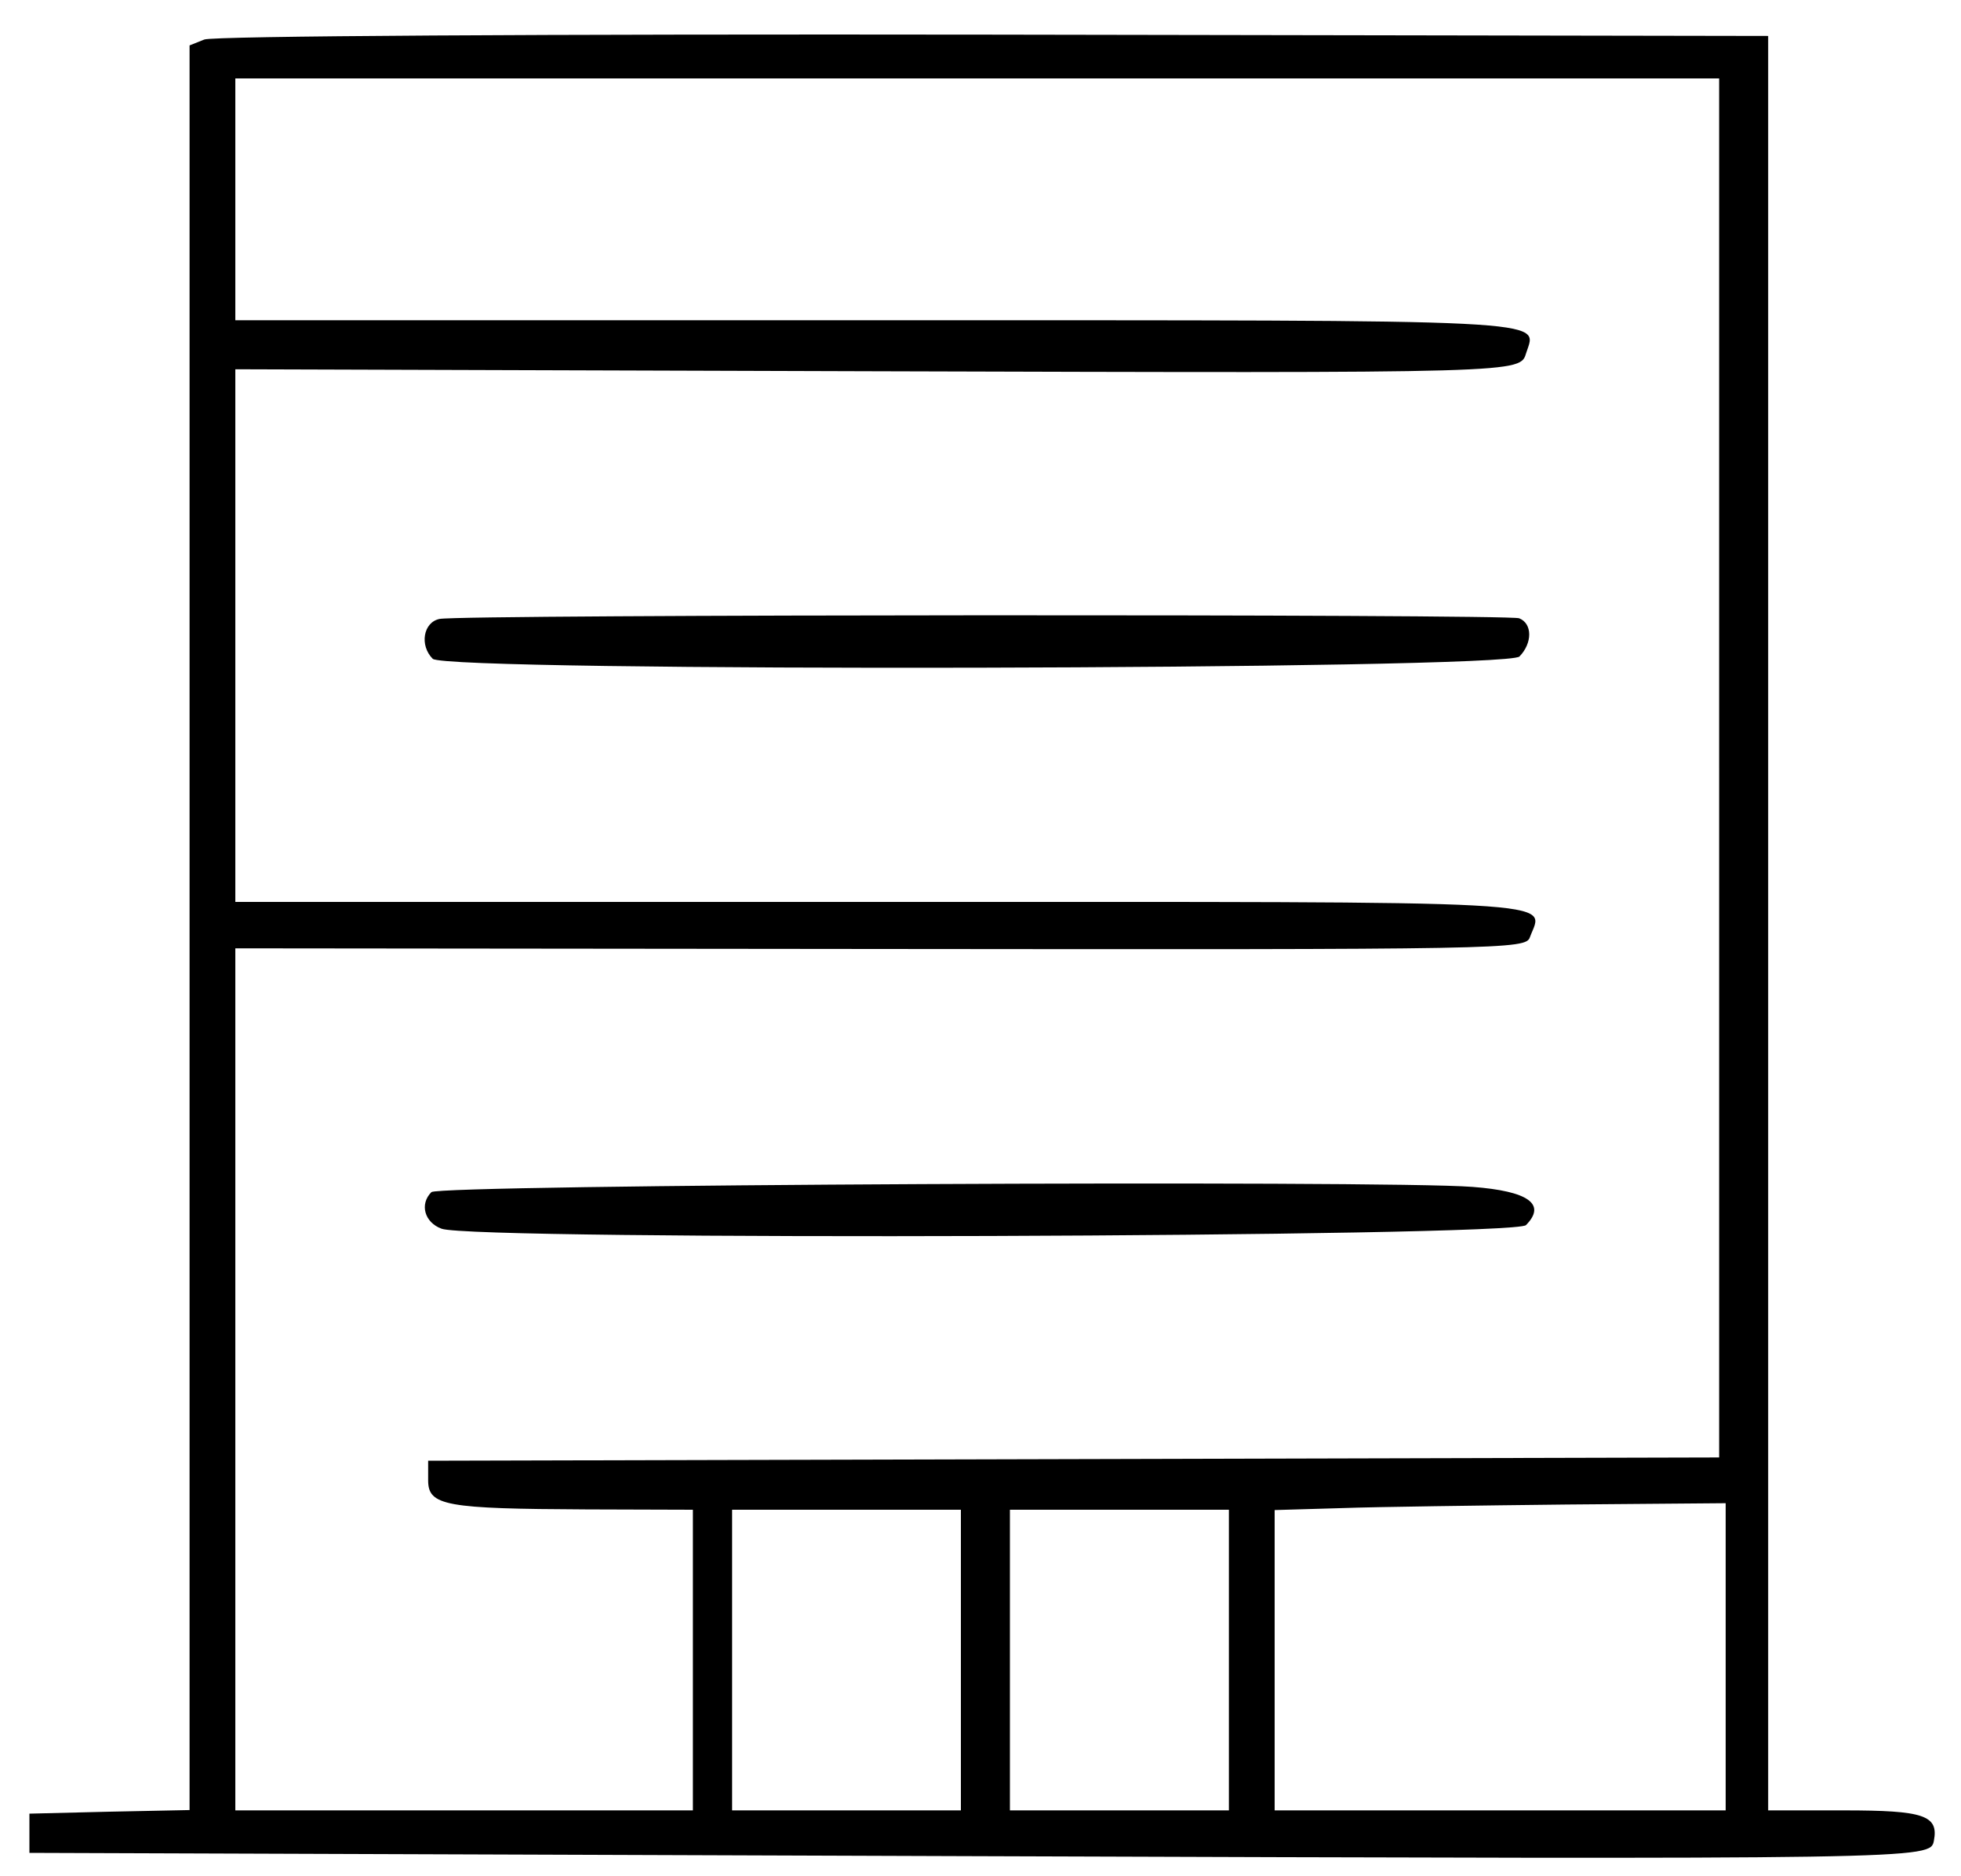 <?xml version="1.0" standalone="no"?>
<!DOCTYPE svg PUBLIC "-//W3C//DTD SVG 20010904//EN"
 "http://www.w3.org/TR/2001/REC-SVG-20010904/DTD/svg10.dtd">
<svg version="1.0" xmlns="http://www.w3.org/2000/svg"
 width="300pt" height="287pt" viewBox="0 0 300 287"
 preserveAspectRatio="xMidYMid meet">
<g transform="translate(0,287) scale(0.05,-0.05)"
fill="#000000" stroke="none">
<path d="M625 5619 l-45 -18 0 -2700 0 -2700 -245 -5 -245 -6 0 -60 0 -60
2860 -10 c2951 -10 2956 -10 2967 47 15 78 -31 93 -274 93 l-233 0 0 2715 0
2715 -2370 4 c-1381 2 -2389 -4 -2415 -15z m4635 -2229 l0 -2110 -1975 -5
-1975 -5 0 -60 c0 -78 53 -87 485 -89 l325 -1 0 -460 0 -460 -700 0 -700 0 0
1319 0 1319 1974 -2 c1924 -2 1974 -1 1987 36 42 115 163 108 -1992 108
l-1969 0 0 815 0 815 1925 -6 c2036 -6 2005 -6 2025 57 33 103 115 99 -1992
99 l-1958 0 0 370 0 370 2270 0 2270 0 0 -2110z m20 -2720 l0 -470 -690 0
-690 0 0 459 0 460 205 6 c113 4 423 8 690 11 l485 4 0 -470z m-2340 -10 l0
-460 -350 0 -350 0 0 460 0 460 350 0 350 0 0 -460z m820 0 l0 -460 -335 0
-335 0 0 460 0 460 335 0 335 0 0 -460z"/>
<path d="M1345 3846 c-50 -10 -62 -81 -21 -122 41 -41 3283 -34 3325 7 40 41
40 101 -1 117 -35 13 -3232 12 -3303 -2z"/>
<path d="M1320 2092 c-37 -37 -21 -93 31 -112 97 -37 3280 -26 3318 11 63 64
8 104 -164 117 -268 21 -3162 7 -3185 -16z"/>
</g>
</svg>
